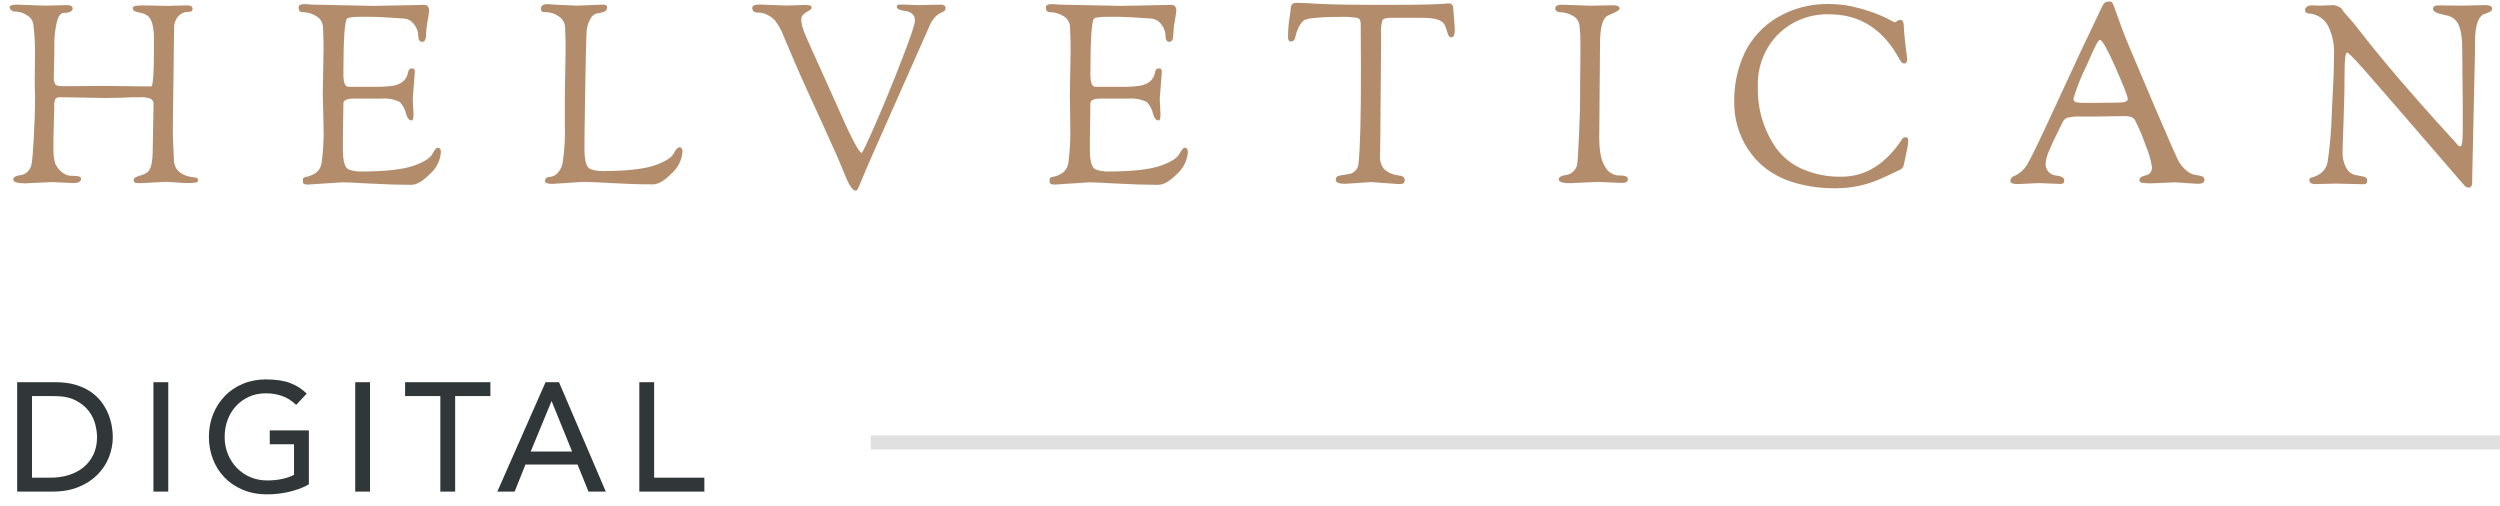 <?xml version="1.0" encoding="UTF-8"?>
<svg width="178px" height="36px" viewBox="0 0 178 36" version="1.1" xmlns="http://www.w3.org/2000/svg" xmlns:xlink="http://www.w3.org/1999/xlink">
    <!-- Generator: Sketch 54.1 (76490) - https://sketchapp.com -->
    <title>helvetican-digital-logo</title>
    <desc>Created with Sketch.</desc>
    <g id="Logo" stroke="none" stroke-width="1" fill="none" fill-rule="evenodd">
        <g id="Artboard" transform="translate(-40, -208)">
            <g id="helvetican-digital-logo" transform="translate(40, 207)">
                <g id="main-copy-2" fill="#B38C6B">
                    <g id="HELVETICAN" transform="translate(0.585, 0.811)">
                        <g id="Group">
                            <path d="M1.886,6.04 L1.908,4.11 C1.918,3.4 1.881,2.689 1.797,1.984 C1.77,1.681 1.592,1.413 1.324,1.269 C1.112,1.125 0.865,1.038 0.609,1.019 C0.461,1.038 0.313,0.996 0.197,0.904 C0.145,0.853 0.11,0.787 0.097,0.715 C0.097,0.583 0.265,0.518 0.598,0.518 L2.62,0.59 L4.199,0.554 C4.46,0.554 4.589,0.636 4.589,0.804 C4.589,0.972 4.381,1.108 3.963,1.108 C3.726,1.108 3.551,1.351 3.447,1.823 C3.336,2.315 3.281,2.819 3.282,3.324 L3.282,3.985 L3.247,5.629 C3.223,5.827 3.262,6.027 3.358,6.201 C3.426,6.283 3.594,6.326 3.855,6.326 L6.794,6.308 L10.173,6.344 C10.307,6.344 10.374,5.516 10.374,3.86 L10.374,2.895 C10.374,2.001 10.195,1.453 9.837,1.251 C9.7,1.172 9.551,1.117 9.396,1.09 C9.268,1.071 9.142,1.038 9.02,0.994 C8.922,0.955 8.859,0.856 8.867,0.751 C8.867,0.633 9.099,0.572 9.582,0.572 L11.315,0.608 L12.715,0.572 C12.987,0.572 13.126,0.65 13.126,0.804 C13.126,0.958 13.04,1.036 12.872,1.036 C12.586,1.017 12.306,1.128 12.113,1.34 C11.909,1.572 11.802,1.872 11.812,2.18 L11.723,9.203 L11.723,9.864 L11.795,11.508 C11.795,12.285 12.297,12.726 13.302,12.831 C13.445,12.831 13.513,12.895 13.513,13.027 C13.513,13.159 13.456,13.163 13.334,13.188 C13.104,13.219 12.871,13.231 12.639,13.224 L11.258,13.134 L9.575,13.224 L9.275,13.224 C9.106,13.224 9.006,13.199 8.977,13.152 C8.947,13.102 8.931,13.044 8.931,12.984 C8.931,12.916 8.992,12.856 9.11,12.795 C9.237,12.733 9.37,12.685 9.507,12.652 C9.658,12.612 9.797,12.538 9.915,12.438 C10.169,12.259 10.291,11.698 10.291,10.758 L10.348,7.595 C10.359,7.438 10.275,7.29 10.134,7.219 C9.906,7.132 9.661,7.096 9.418,7.112 C9.096,7.112 8.612,7.112 7.986,7.148 L7.016,7.166 L3.726,7.112 C3.597,7.095 3.467,7.134 3.368,7.219 C3.288,7.392 3.257,7.584 3.279,7.773 L3.222,9.971 L3.222,10.74 C3.205,11.126 3.254,11.513 3.365,11.884 C3.521,12.197 3.771,12.453 4.081,12.616 C4.242,12.69 4.419,12.721 4.596,12.706 C4.99,12.706 5.19,12.77 5.19,12.902 C5.19,13.117 4.997,13.224 4.618,13.224 L3.132,13.152 L1.196,13.242 C0.637,13.242 0.358,13.152 0.358,12.974 C0.358,12.806 0.541,12.698 0.909,12.652 C1.078,12.629 1.236,12.551 1.357,12.43 C1.518,12.284 1.626,12.088 1.664,11.873 C1.711,11.644 1.765,11.015 1.822,9.989 C1.879,8.964 1.911,7.988 1.911,7.059 L1.886,6.04 Z" id="Path"></path>
                            <path d="M22.397,6.88 L22.451,3.788 C22.451,3.467 22.451,2.924 22.415,2.162 C22.414,1.835 22.245,1.531 21.968,1.358 C21.669,1.164 21.322,1.058 20.965,1.054 C20.776,1.054 20.679,0.947 20.679,0.733 C20.679,0.518 20.847,0.482 21.18,0.482 L21.663,0.518 L26.03,0.608 L29.61,0.536 C29.839,0.536 29.968,0.672 29.968,0.947 C29.945,1.187 29.909,1.426 29.861,1.662 C29.799,1.971 29.763,2.284 29.753,2.598 C29.753,2.981 29.664,3.17 29.478,3.17 C29.291,3.17 29.198,3.027 29.198,2.741 C29.194,2.441 29.086,2.151 28.894,1.919 C28.722,1.672 28.444,1.52 28.142,1.508 C27.069,1.427 26.245,1.386 25.672,1.383 L25.207,1.383 C24.588,1.383 24.23,1.426 24.133,1.508 C23.954,1.662 23.865,2.981 23.865,5.458 C23.865,6.054 23.979,6.358 24.205,6.369 L25.959,6.369 C26.437,6.383 26.916,6.359 27.391,6.297 C28.014,6.179 28.364,5.869 28.465,5.368 C28.5,5.164 28.579,5.064 28.697,5.064 C28.815,5.064 28.891,5.064 28.912,5.118 C28.943,5.191 28.956,5.271 28.948,5.35 L28.805,7.227 L28.858,8.317 C28.858,8.613 28.819,8.763 28.733,8.763 C28.554,8.763 28.425,8.621 28.339,8.335 C28.272,8.008 28.117,7.705 27.892,7.459 C27.487,7.258 27.036,7.171 26.585,7.209 L25.297,7.209 L24.724,7.209 L24.599,7.209 C24.112,7.209 23.865,7.323 23.865,7.548 L23.829,10.122 L23.829,10.836 C23.829,11.694 23.976,12.166 24.269,12.266 C24.514,12.348 24.77,12.394 25.028,12.402 C26.818,12.402 28.113,12.259 28.912,11.973 C29.628,11.712 30.047,11.437 30.201,11.151 C30.355,10.865 30.476,10.704 30.594,10.704 C30.712,10.704 30.809,10.804 30.809,11.008 C30.769,11.608 30.492,12.167 30.04,12.563 C29.528,13.088 29.08,13.349 28.697,13.349 C27.838,13.349 26.872,13.32 25.791,13.26 C24.71,13.199 24.04,13.17 23.775,13.17 L21.341,13.331 C21.091,13.331 20.983,13.27 20.983,13.152 L20.983,12.938 C20.983,12.866 21.044,12.82 21.162,12.795 C21.376,12.757 21.581,12.685 21.771,12.581 C22.076,12.412 22.281,12.105 22.318,11.758 C22.435,10.888 22.479,10.009 22.451,9.132 L22.397,6.88 Z" id="Path"></path>
                            <path d="M39.633,6.88 L39.686,3.788 C39.686,3.467 39.686,2.924 39.651,2.162 C39.65,1.835 39.481,1.531 39.203,1.358 C38.968,1.186 38.689,1.083 38.398,1.061 C38.147,1.061 38.008,1.033 37.979,0.994 C37.946,0.936 37.93,0.87 37.932,0.804 C37.932,0.59 38.094,0.482 38.416,0.482 L38.899,0.518 L40.456,0.59 L42.335,0.518 C42.539,0.518 42.64,0.579 42.64,0.697 C42.653,0.844 42.564,0.981 42.425,1.029 C42.273,1.085 42.114,1.12 41.952,1.133 C41.734,1.183 41.55,1.329 41.451,1.53 C41.267,1.857 41.171,2.226 41.172,2.602 C41.15,3.077 41.118,4.389 41.082,6.515 C41.047,8.642 41.029,9.839 41.029,10.089 L41.029,10.804 C41.029,11.662 41.176,12.134 41.469,12.234 C41.714,12.316 41.97,12.362 42.228,12.37 C44.018,12.37 45.306,12.227 46.094,11.941 C46.81,11.68 47.239,11.405 47.382,11.119 C47.526,10.833 47.676,10.672 47.794,10.672 C47.912,10.672 48.009,10.772 48.009,10.976 C47.969,11.575 47.692,12.135 47.239,12.53 C46.727,13.056 46.28,13.317 45.897,13.317 C45.038,13.317 44.071,13.288 42.99,13.227 C41.909,13.167 41.24,13.138 40.975,13.138 L38.738,13.281 C38.38,13.281 38.219,13.21 38.219,13.067 C38.219,12.986 38.256,12.91 38.319,12.859 C38.4,12.803 38.497,12.776 38.595,12.781 C38.768,12.758 38.93,12.683 39.06,12.566 C39.302,12.33 39.454,12.016 39.49,11.68 C39.613,10.826 39.66,9.962 39.633,9.099 L39.633,6.88 Z" id="Path"></path>
                            <path d="M64.79,0.554 L66.383,0.518 C66.612,0.518 66.741,0.6 66.741,0.768 C66.741,0.936 66.612,1.026 66.347,1.126 C66.203,1.202 66.076,1.305 65.971,1.43 C65.812,1.609 65.685,1.815 65.595,2.037 L61.568,11.133 C61.282,11.776 61.037,12.345 60.834,12.838 C60.634,13.335 60.512,13.61 60.476,13.671 C60.45,13.726 60.394,13.76 60.333,13.76 C60.118,13.76 59.854,13.36 59.539,12.563 C59.224,11.766 58.722,10.622 58.035,9.132 C57.348,7.641 56.822,6.48 56.449,5.647 C56.077,4.814 55.816,4.199 55.655,3.806 C55.494,3.413 55.34,3.063 55.197,2.734 C55.056,2.349 54.856,1.987 54.606,1.662 C54.44,1.475 54.236,1.327 54.008,1.226 C53.842,1.145 53.663,1.096 53.478,1.083 C53.146,1.108 52.977,1.001 52.977,0.761 C52.977,0.593 53.146,0.511 53.478,0.511 L55.447,0.583 L56.611,0.547 C56.778,0.536 56.947,0.548 57.112,0.583 C57.173,0.608 57.209,0.671 57.201,0.736 C57.201,0.811 57.144,0.879 57.022,0.94 C56.664,1.129 56.467,1.326 56.467,1.523 C56.465,1.703 56.487,1.883 56.532,2.059 C56.607,2.311 56.699,2.558 56.807,2.798 C56.951,3.131 57.097,3.467 57.248,3.799 C57.398,4.132 57.641,4.671 57.981,5.415 C58.322,6.158 58.651,6.898 58.973,7.623 C59.975,9.92 60.572,11.07 60.763,11.072 C60.822,11.072 61.166,10.352 61.794,8.91 C62.421,7.468 63.038,5.961 63.644,4.389 C64.253,2.816 64.557,1.911 64.557,1.673 C64.577,1.48 64.501,1.29 64.353,1.165 C64.225,1.066 64.073,1.001 63.913,0.976 C63.483,0.929 63.268,0.833 63.268,0.69 C63.268,0.609 63.29,0.559 63.333,0.54 C63.435,0.514 63.54,0.505 63.644,0.511 L64.79,0.554 Z" id="Path"></path>
                            <path d="M75.589,6.88 L75.643,3.788 C75.643,3.467 75.643,2.924 75.607,2.162 C75.609,1.837 75.444,1.534 75.17,1.358 C74.872,1.164 74.524,1.058 74.168,1.054 C73.978,1.054 73.882,0.947 73.882,0.733 C73.882,0.518 74.05,0.482 74.383,0.482 L74.866,0.518 L79.233,0.608 L82.813,0.536 C83.042,0.536 83.171,0.672 83.171,0.947 C83.147,1.187 83.111,1.426 83.063,1.662 C83.001,1.971 82.966,2.284 82.956,2.598 C82.956,2.981 82.863,3.17 82.68,3.17 C82.498,3.17 82.401,3.027 82.401,2.741 C82.397,2.441 82.289,2.151 82.097,1.919 C81.925,1.672 81.646,1.52 81.345,1.508 C80.271,1.427 79.448,1.386 78.875,1.383 L78.392,1.383 C77.773,1.383 77.415,1.426 77.318,1.508 C77.139,1.662 77.05,2.981 77.05,5.458 C77.05,6.054 77.164,6.358 77.39,6.369 L79.144,6.369 C79.622,6.383 80.101,6.359 80.576,6.297 C81.198,6.179 81.549,5.869 81.649,5.368 C81.685,5.164 81.764,5.064 81.882,5.064 C82,5.064 82.075,5.064 82.097,5.118 C82.128,5.191 82.141,5.271 82.133,5.35 L81.989,7.227 L82.043,8.317 C82.043,8.613 82.004,8.763 81.918,8.763 C81.739,8.763 81.61,8.621 81.524,8.335 C81.456,8.008 81.302,7.705 81.077,7.459 C80.672,7.258 80.22,7.171 79.77,7.209 L78.482,7.209 L77.909,7.209 L77.784,7.209 C77.297,7.209 77.05,7.323 77.05,7.548 L77.014,10.122 L77.014,10.836 C77.014,11.694 77.161,12.166 77.454,12.266 C77.699,12.348 77.955,12.394 78.213,12.402 C80.003,12.402 81.297,12.259 82.097,11.973 C82.813,11.712 83.232,11.437 83.386,11.151 C83.539,10.865 83.661,10.704 83.779,10.704 C83.897,10.704 83.994,10.804 83.994,11.008 C83.954,11.608 83.677,12.167 83.224,12.563 C82.713,13.088 82.265,13.349 81.882,13.349 C81.023,13.349 80.054,13.319 78.976,13.26 C77.902,13.199 77.225,13.17 76.96,13.17 L74.526,13.331 C74.276,13.331 74.15,13.27 74.15,13.152 L74.15,12.938 C74.15,12.866 74.211,12.82 74.329,12.795 C74.543,12.757 74.748,12.685 74.938,12.581 C75.243,12.412 75.448,12.105 75.485,11.758 C75.602,10.888 75.646,10.009 75.618,9.132 L75.589,6.88 Z" id="Path"></path>
                            <path d="M91.912,0.393 C92.069,0.393 92.553,0.418 93.372,0.465 C94.192,0.511 95.796,0.536 98.194,0.536 C100.592,0.536 102.042,0.5 102.543,0.429 C102.645,0.416 102.747,0.456 102.812,0.536 C102.855,0.593 102.88,0.661 102.883,0.733 L102.991,2.162 C103.004,2.351 102.986,2.541 102.937,2.723 C102.892,2.808 102.799,2.855 102.704,2.841 C102.611,2.841 102.529,2.72 102.464,2.484 C102.415,2.29 102.346,2.102 102.257,1.923 C102.078,1.612 101.559,1.458 100.7,1.458 L98.373,1.458 C98.087,1.458 97.911,1.515 97.847,1.63 C97.752,1.945 97.718,2.274 97.747,2.602 L97.747,3.478 L97.693,10.018 L97.675,11.179 C97.629,11.532 97.716,11.888 97.918,12.18 C98.07,12.331 98.248,12.452 98.445,12.538 C98.599,12.604 98.762,12.648 98.928,12.67 C99.264,12.695 99.429,12.802 99.429,12.992 C99.429,13.124 99.4,13.206 99.34,13.242 C99.232,13.287 99.116,13.305 98.999,13.295 L97.013,13.152 L95.187,13.277 C94.747,13.277 94.525,13.181 94.525,12.992 C94.514,12.897 94.555,12.804 94.632,12.748 C94.767,12.692 94.909,12.657 95.055,12.645 L95.456,12.581 C95.821,12.529 96.103,12.233 96.136,11.866 C96.258,10.817 96.317,8.566 96.315,5.111 L96.297,1.894 C96.297,1.669 96.233,1.537 96.1,1.472 C95.669,1.397 95.231,1.371 94.794,1.394 C94.212,1.387 93.63,1.411 93.05,1.465 C92.797,1.477 92.547,1.523 92.306,1.601 C92.204,1.67 92.117,1.757 92.048,1.858 C91.941,1.997 91.856,2.151 91.797,2.316 C91.742,2.452 91.697,2.592 91.661,2.734 C91.626,3.009 91.515,3.145 91.321,3.145 C91.192,3.145 91.124,3.045 91.124,2.841 C91.123,2.408 91.153,1.976 91.214,1.548 C91.275,1.158 91.307,0.936 91.314,0.876 C91.309,0.836 91.309,0.797 91.314,0.758 C91.314,0.758 91.314,0.711 91.332,0.668 C91.334,0.637 91.343,0.607 91.357,0.579 C91.375,0.557 91.391,0.533 91.404,0.508 C91.418,0.482 91.439,0.461 91.465,0.447 L91.554,0.411 C91.672,0.386 91.792,0.38 91.912,0.393 L91.912,0.393 Z" id="Path"></path>
                            <path d="M111.922,6.04 L111.94,4.11 L111.94,3.288 C111.944,2.867 111.924,2.445 111.879,2.026 C111.849,1.722 111.667,1.453 111.395,1.312 C111.141,1.165 110.855,1.079 110.561,1.061 C110.286,1.061 110.15,0.958 110.15,0.783 C110.15,0.608 110.318,0.525 110.651,0.525 L112.673,0.597 L114.248,0.561 C114.571,0.561 114.732,0.643 114.732,0.811 C114.732,0.908 114.456,1.069 113.908,1.294 C113.524,1.449 113.333,2.134 113.336,3.349 L113.282,9.961 C113.282,10.961 113.423,11.664 113.704,12.069 C113.879,12.407 114.211,12.635 114.588,12.677 L114.946,12.695 C115.033,12.696 115.119,12.717 115.197,12.756 C115.278,12.792 115.328,12.874 115.322,12.963 C115.322,13.131 115.172,13.213 114.875,13.213 L113.174,13.142 L111.206,13.231 C110.669,13.231 110.4,13.142 110.4,12.963 C110.4,12.795 110.586,12.688 110.955,12.641 C111.124,12.618 111.281,12.54 111.403,12.42 C111.547,12.297 111.651,12.134 111.7,11.951 C111.739,11.78 111.789,11.058 111.843,9.789 C111.897,8.52 111.922,7.609 111.922,7.048 L111.922,6.04 Z" id="Path"></path>
                            <path d="M122.893,7.416 C122.875,6.213 123.132,5.021 123.645,3.931 C124.157,2.889 124.963,2.02 125.964,1.43 C127.088,0.772 128.374,0.441 129.676,0.475 C130.422,0.478 131.163,0.586 131.878,0.797 C132.485,0.962 133.078,1.177 133.649,1.44 L134.312,1.78 C134.378,1.767 134.44,1.736 134.491,1.691 C134.549,1.64 134.622,1.609 134.698,1.601 C134.761,1.606 134.82,1.631 134.867,1.673 C134.927,1.719 134.96,1.855 134.967,2.076 C134.974,2.298 134.995,2.598 135.038,2.988 C135.081,3.377 135.117,3.703 135.153,3.942 C135.189,4.182 135.207,4.342 135.207,4.389 C135.207,4.603 135.135,4.711 134.992,4.711 C134.884,4.711 134.784,4.628 134.688,4.46 C133.533,2.292 131.862,1.208 129.676,1.208 C128.308,1.159 126.98,1.676 126.007,2.638 C125.035,3.633 124.518,4.984 124.575,6.372 C124.53,7.942 124.995,9.484 125.9,10.768 C126.382,11.41 127.024,11.915 127.761,12.234 C128.631,12.608 129.571,12.79 130.517,12.77 C132.236,12.77 133.679,11.876 134.849,10.089 C134.907,10.001 135.011,9.952 135.117,9.964 C135.224,9.964 135.278,10.039 135.278,10.186 C135.274,10.373 135.253,10.56 135.217,10.743 C135.174,10.961 135.124,11.208 135.063,11.476 C135.003,11.744 134.967,11.905 134.956,11.966 C134.919,12.113 134.812,12.233 134.67,12.287 C134.025,12.6 133.524,12.832 133.166,12.984 C132.201,13.391 131.164,13.597 130.116,13.592 C129.149,13.606 128.184,13.479 127.253,13.217 C126.517,13.014 125.823,12.681 125.205,12.234 C124.681,11.838 124.229,11.354 123.87,10.804 C123.209,9.799 122.868,8.618 122.893,7.416 Z" id="Path"></path>
                            <path d="M144.614,13.224 L143.074,13.295 C142.716,13.295 142.555,13.224 142.555,13.081 C142.55,12.914 142.662,12.765 142.824,12.723 C143.26,12.532 143.615,12.193 143.826,11.766 C144.113,11.272 144.828,9.777 145.974,7.28 C147.119,4.783 148.148,2.595 149.059,0.715 C149.107,0.585 149.184,0.469 149.285,0.375 C149.371,0.323 149.471,0.298 149.571,0.304 C149.658,0.291 149.746,0.317 149.811,0.375 C149.892,0.529 149.958,0.691 150.008,0.858 C150.105,1.133 150.18,1.34 150.234,1.483 L150.491,2.198 C150.609,2.52 150.803,3.002 151.064,3.628 C151.325,4.253 151.927,5.679 152.854,7.852 C153.781,10.025 154.329,11.262 154.472,11.555 C154.614,11.843 154.815,12.099 155.062,12.305 C155.243,12.479 155.471,12.597 155.717,12.645 C155.875,12.657 156.031,12.687 156.183,12.734 C156.304,12.768 156.382,12.885 156.369,13.009 C156.369,13.188 156.208,13.277 155.886,13.277 L154.275,13.17 L152.61,13.242 C152.371,13.253 152.131,13.238 151.894,13.199 C151.803,13.183 151.737,13.102 151.741,13.009 C151.741,12.913 151.797,12.826 151.884,12.784 C151.979,12.733 152.082,12.697 152.188,12.677 C152.304,12.656 152.41,12.6 152.492,12.516 C152.601,12.394 152.652,12.232 152.635,12.069 C152.548,11.545 152.398,11.032 152.188,10.543 C151.976,9.932 151.725,9.335 151.436,8.756 C151.329,8.553 151.078,8.453 150.702,8.453 L148.537,8.488 L147.588,8.488 C147.249,8.466 146.909,8.496 146.579,8.578 C146.423,8.657 146.302,8.791 146.239,8.953 C146.149,9.142 146.02,9.41 145.852,9.746 C145.684,10.082 145.573,10.322 145.512,10.461 C145.451,10.601 145.38,10.758 145.297,10.961 C145.162,11.241 145.083,11.545 145.065,11.855 C145.048,12.256 145.331,12.607 145.727,12.677 C146.167,12.713 146.389,12.827 146.389,13.034 C146.394,13.102 146.375,13.169 146.335,13.224 C146.262,13.274 146.173,13.296 146.085,13.285 L144.614,13.224 Z M147.907,5.004 C147.562,5.709 147.275,6.44 147.048,7.191 C147.031,7.307 147.098,7.419 147.209,7.459 C147.456,7.507 147.709,7.525 147.961,7.513 L148.515,7.513 L150.216,7.495 C150.681,7.495 150.914,7.409 150.914,7.237 C150.914,7.066 150.624,6.321 150.044,5.004 C149.46,3.685 149.088,3.027 148.934,3.027 C148.78,3.027 148.487,3.696 147.914,5.004 L147.907,5.004 Z" id="Shape" fill-rule="nonzero"></path>
                        </g>
                        <path d="M165.762,13.26 L164.24,13.295 C163.975,13.295 163.843,13.199 163.843,13.009 C163.843,12.902 163.922,12.834 164.076,12.806 C164.283,12.75 164.477,12.655 164.648,12.527 C164.898,12.341 165.071,12.07 165.135,11.766 C165.306,10.627 165.406,9.479 165.436,8.327 C165.543,6.386 165.597,4.974 165.597,4.092 C165.633,3.374 165.485,2.658 165.167,2.012 C164.882,1.503 164.355,1.176 163.771,1.144 C163.703,1.144 163.638,1.115 163.593,1.064 C163.548,1.012 163.528,0.943 163.539,0.876 C163.546,0.792 163.593,0.716 163.664,0.672 C163.757,0.602 163.87,0.567 163.986,0.572 L164.666,0.59 L165.543,0.554 C165.668,0.562 165.79,0.596 165.901,0.654 C166.044,0.718 166.13,0.776 166.152,0.833 C166.209,0.928 166.275,1.018 166.349,1.101 C166.46,1.222 166.599,1.387 166.778,1.59 C166.957,1.794 167.118,1.991 167.265,2.18 C168.888,4.289 171.058,6.832 173.776,9.811 C173.848,9.893 173.937,9.989 174.037,10.097 C174.138,10.204 174.209,10.286 174.252,10.336 C174.293,10.39 174.337,10.442 174.385,10.49 C174.471,10.572 174.535,10.615 174.582,10.615 C174.703,10.615 174.761,10.257 174.761,9.507 L174.761,7.416 L174.725,3.753 L174.725,3.628 C174.725,2.532 174.535,1.835 174.156,1.537 C174.047,1.451 173.926,1.381 173.798,1.33 C173.701,1.301 173.561,1.269 173.382,1.233 C172.896,1.137 172.649,1.004 172.649,0.833 C172.649,0.661 172.763,0.572 173.007,0.572 L174.707,0.59 L176.318,0.554 C176.46,0.545 176.603,0.566 176.736,0.615 C176.809,0.65 176.856,0.723 176.855,0.804 C176.855,0.885 176.813,0.959 176.744,1.001 C176.58,1.091 176.407,1.163 176.228,1.215 C175.832,1.43 175.634,2.103 175.634,3.234 L175.634,3.931 L175.437,12.777 L175.437,13.134 C175.437,13.41 175.355,13.545 175.187,13.545 C175.078,13.544 174.975,13.499 174.9,13.42 C170.936,8.824 168.573,6.094 167.809,5.229 C167.045,4.364 166.618,3.931 166.528,3.931 C166.409,3.931 166.349,4.417 166.349,5.39 C166.349,6.362 166.327,7.495 166.277,8.803 C166.227,10.111 166.209,10.819 166.209,10.947 C166.182,11.374 166.277,11.799 166.485,12.173 C166.609,12.407 166.826,12.578 167.082,12.645 C167.297,12.681 167.498,12.72 167.684,12.759 C167.87,12.799 167.959,12.888 167.959,13.013 C167.959,13.138 167.942,13.217 167.899,13.252 C167.831,13.295 167.752,13.314 167.673,13.306 L165.762,13.26 Z" id="Path"></path>
                    </g>
                </g>
                <path d="M1.222,28.212 L3.939,28.212 C4.49,28.212 4.972,28.274 5.386,28.399 C5.8,28.524 6.16,28.69 6.464,28.899 C6.768,29.109 7.021,29.349 7.223,29.62 C7.425,29.891 7.584,30.17 7.702,30.456 C7.819,30.742 7.903,31.028 7.955,31.314 C8.006,31.6 8.031,31.864 8.031,32.106 C8.031,32.605 7.94,33.087 7.756,33.553 C7.573,34.018 7.302,34.432 6.942,34.795 C6.583,35.159 6.138,35.45 5.606,35.67 C5.074,35.89 4.46,36 3.764,36 L1.222,36 L1.222,28.212 Z M2.279,35.01 L3.61,35.01 C4.057,35.01 4.48,34.95 4.88,34.828 C5.28,34.707 5.63,34.526 5.931,34.284 C6.231,34.042 6.469,33.74 6.646,33.377 C6.822,33.013 6.91,32.59 6.91,32.106 C6.91,31.857 6.869,31.565 6.788,31.232 C6.708,30.898 6.556,30.581 6.332,30.28 C6.108,29.979 5.799,29.725 5.402,29.515 C5.006,29.306 4.493,29.202 3.862,29.202 L2.279,29.202 L2.279,35.01 Z M10.925,28.212 L11.98,28.212 L11.98,36 L10.925,36 L10.925,28.212 Z M21.991,31.644 L21.991,35.483 C21.8,35.6 21.584,35.703 21.341,35.791 C21.099,35.879 20.848,35.954 20.588,36.017 C20.328,36.079 20.064,36.125 19.796,36.154 C19.528,36.183 19.277,36.198 19.043,36.198 C18.382,36.198 17.794,36.088 17.277,35.868 C16.76,35.648 16.324,35.351 15.968,34.977 C15.612,34.603 15.341,34.169 15.154,33.673 C14.967,33.178 14.873,32.656 14.873,32.106 C14.873,31.527 14.974,30.988 15.176,30.489 C15.378,29.99 15.656,29.558 16.012,29.191 C16.368,28.824 16.795,28.537 17.294,28.328 C17.792,28.118 18.338,28.014 18.933,28.014 C19.651,28.014 20.238,28.104 20.692,28.284 C21.147,28.463 21.528,28.711 21.837,29.026 L21.088,29.829 C20.766,29.521 20.425,29.307 20.066,29.186 C19.706,29.064 19.329,29.004 18.933,29.004 C18.485,29.004 18.082,29.086 17.723,29.252 C17.363,29.417 17.055,29.638 16.799,29.917 C16.542,30.196 16.344,30.524 16.204,30.901 C16.065,31.279 15.995,31.681 15.995,32.106 C15.995,32.546 16.072,32.955 16.227,33.333 C16.381,33.71 16.593,34.038 16.864,34.317 C17.136,34.596 17.455,34.814 17.822,34.971 C18.188,35.129 18.588,35.208 19.02,35.208 C19.395,35.208 19.748,35.173 20.082,35.103 C20.416,35.034 20.7,34.933 20.934,34.801 L20.934,32.634 L19.207,32.634 L19.207,31.644 L21.991,31.644 Z M25.291,28.212 L26.346,28.212 L26.346,36 L25.291,36 L25.291,28.212 Z M31.352,29.202 L28.843,29.202 L28.843,28.212 L34.916,28.212 L34.916,29.202 L32.407,29.202 L32.407,36 L31.352,36 L31.352,29.202 Z M38.843,28.212 L39.8,28.212 L43.133,36 L41.901,36 L41.12,34.075 L37.413,34.075 L36.642,36 L35.41,36 L38.843,28.212 Z M40.734,33.151 L39.282,29.576 L39.261,29.576 L37.786,33.151 L40.734,33.151 Z M45.52,28.212 L46.575,28.212 L46.575,35.01 L50.151,35.01 L50.151,36 L45.52,36 L45.52,28.212 Z" id="DIGITAL" fill="#313638" fill-rule="nonzero"></path>
                <rect id="Rectangle" fill="#E0E0E0" x="62" y="32" width="116" height="1"></rect>
            </g>
        </g>
    </g>
</svg>